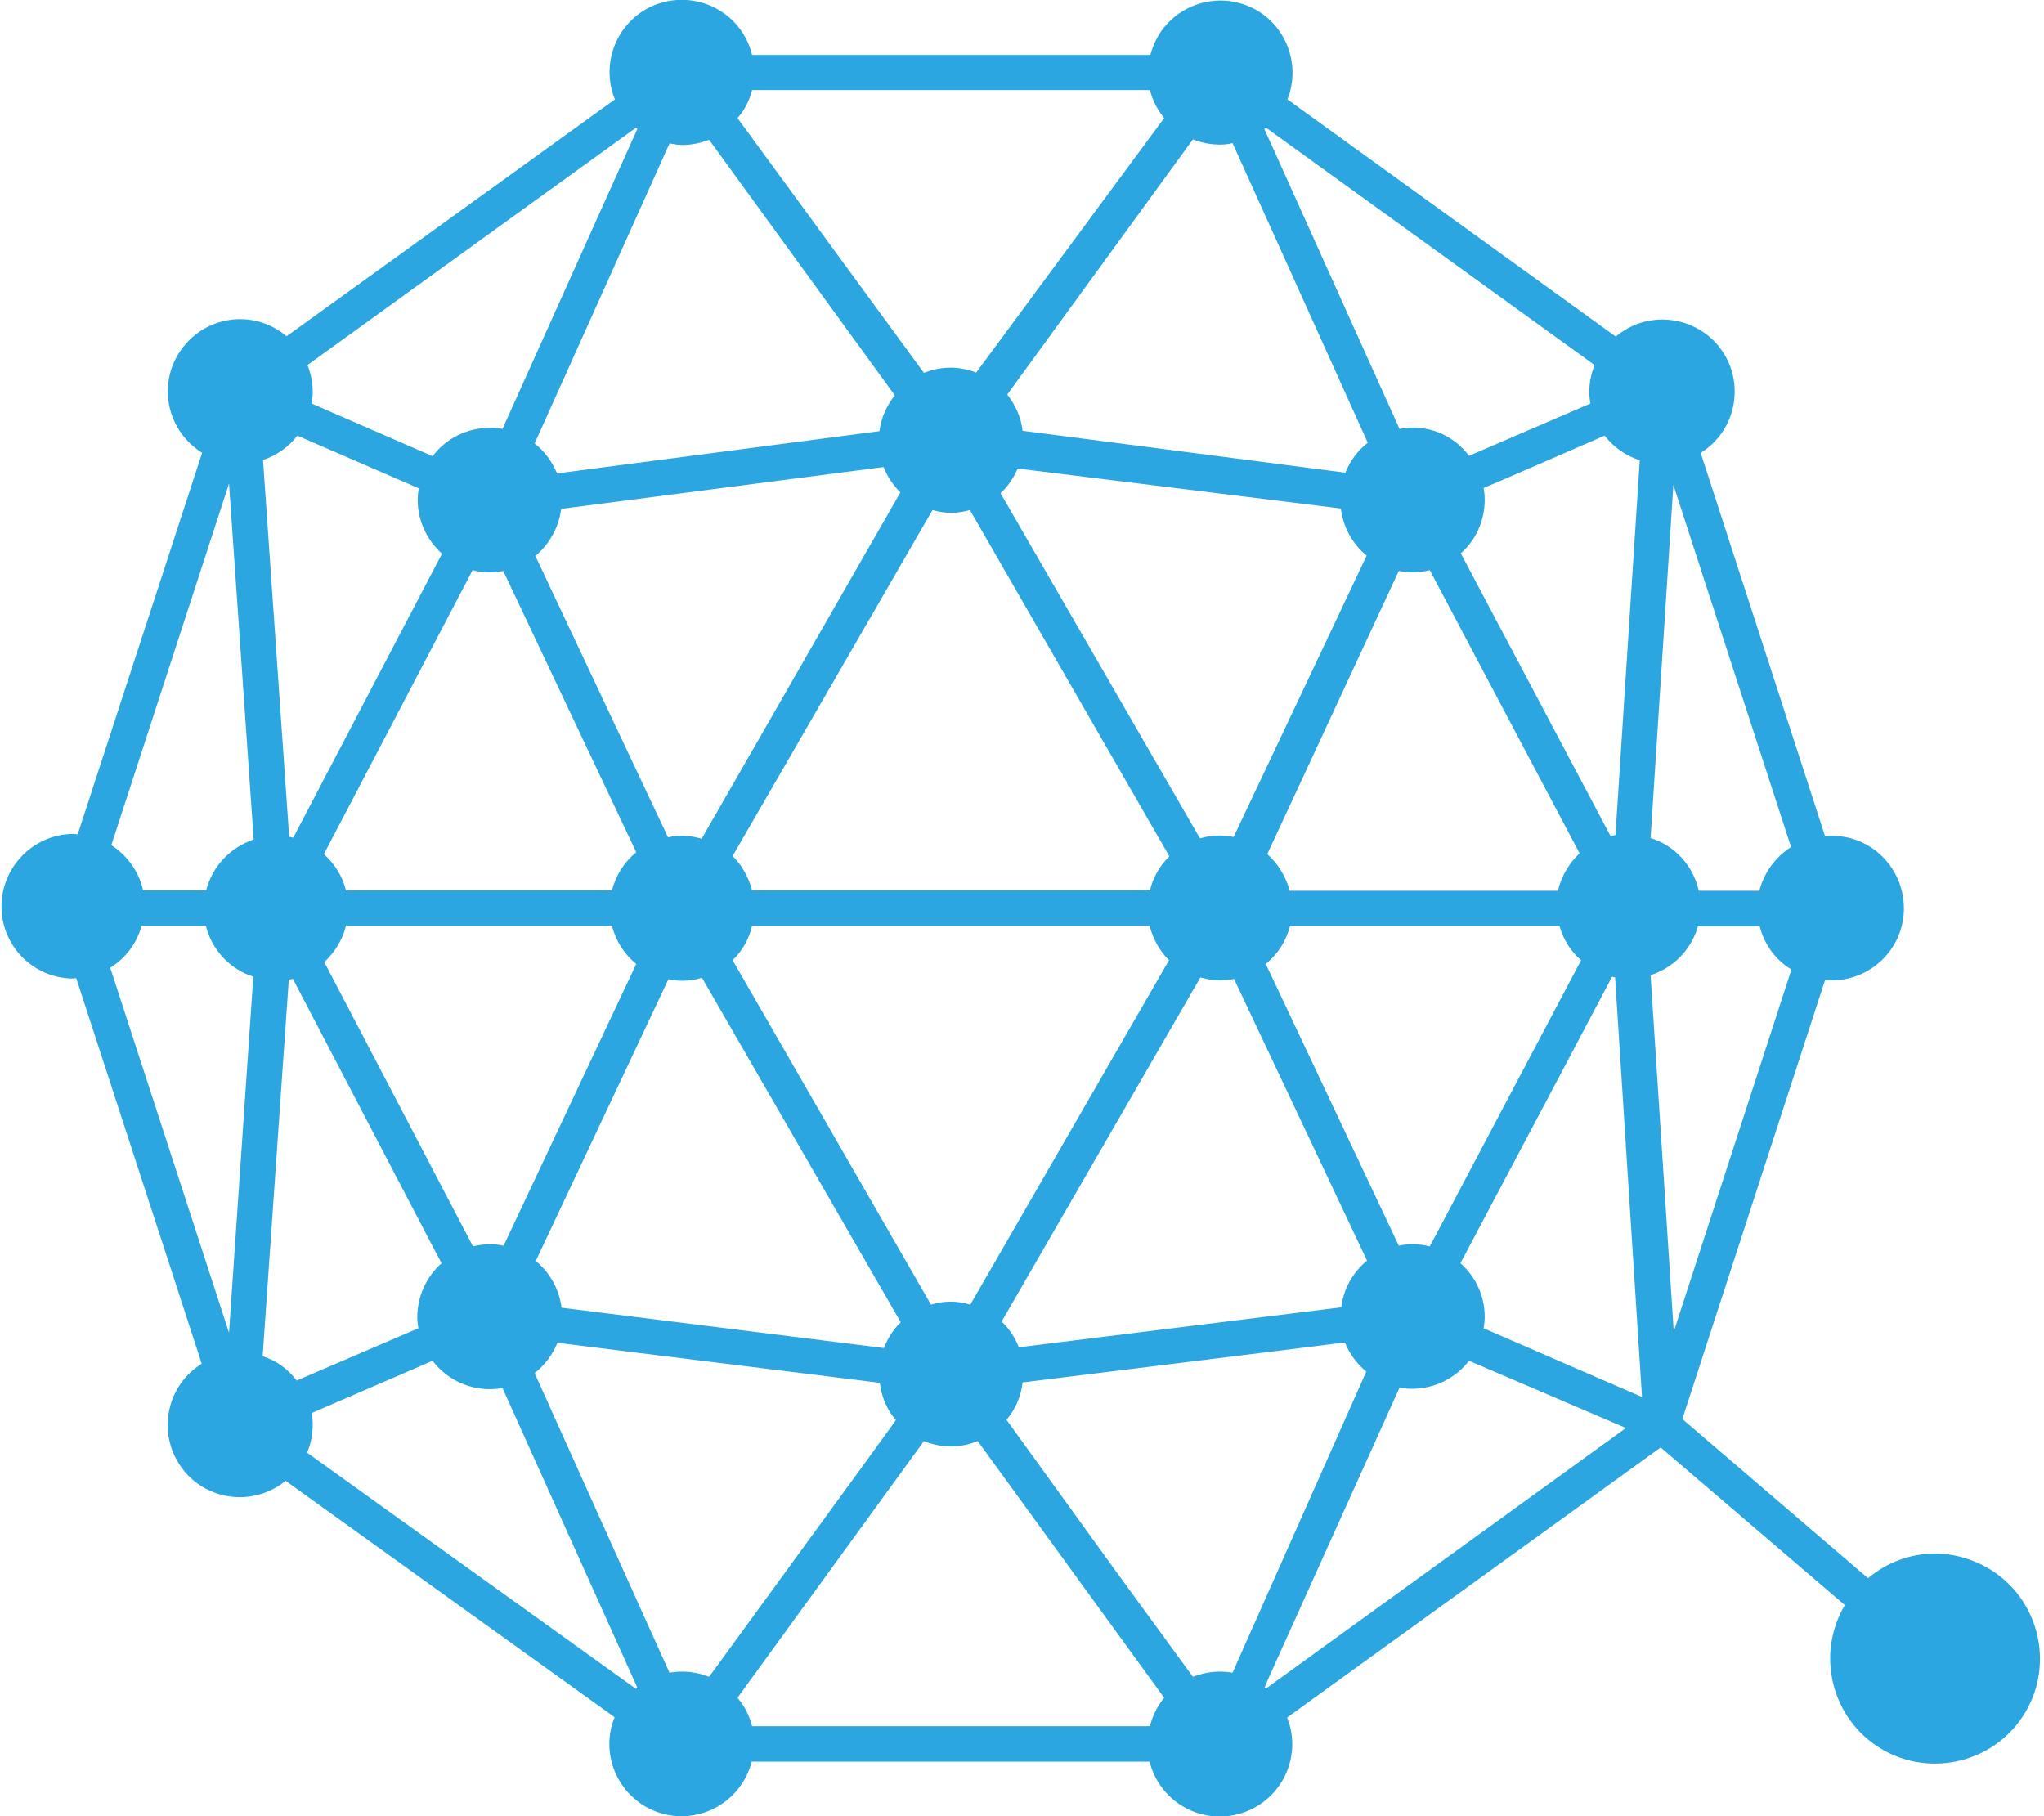 <?xml version="1.0" encoding="utf-8"?>
<!-- Generator: Adobe Illustrator 22.0.1, SVG Export Plug-In . SVG Version: 6.00 Build 0)  -->
<svg version="1.1" id="图层_1" xmlns="http://www.w3.org/2000/svg" xmlns:xlink="http://www.w3.org/1999/xlink" x="0px" y="0px"
	 viewBox="0 0 547.1 486.1" style="enable-background:new 0 0 547.1 486.1;" xml:space="preserve">
<style type="text/css">
	.st0{fill:#2CA6E0;}
</style>
<title>qtum logo</title>
<path class="st0" d="M517.9,415.8c-6.6,0-12.9,2.4-17.9,6.6l-49.7-42.6l38.2-117.5c0.4,0,0.8,0.1,1.3,0.1
	c10.7,0.2,19.6-8.2,19.8-18.9c0.2-10.7-8.2-19.6-18.9-19.8c-0.3,0-0.6,0-0.9,0c-0.4,0-0.8,0.1-1.3,0.1l-33.3-102.6
	c9.1-5.6,11.8-17.6,6.2-26.6s-17.6-11.8-26.6-6.2c-0.8,0.5-1.6,1-2.3,1.7l-87.9-63.5c3.9-9.9-0.9-21.2-10.8-25.1
	c-9.9-3.9-21.2,0.9-25.1,10.8c-0.3,0.8-0.6,1.6-0.8,2.4H201.3c-2.5-10.4-13-16.7-23.4-14.2s-16.7,13-14.2,23.4
	c0.2,0.9,0.5,1.8,0.9,2.7L76.7,90c-8.1-6.9-20.3-5.9-27.2,2.3c-6.9,8.1-5.9,20.3,2.3,27.2c0.7,0.6,1.5,1.2,2.3,1.7L20.8,223.3
	c-0.5,0-0.9-0.1-1.4-0.1C8.7,223.4,0.2,232.3,0.4,243c0.2,10.4,8.6,18.7,18.9,18.9c0.4,0,0.8-0.1,1.1-0.1L54,365
	c-9.1,5.6-11.8,17.6-6.2,26.6c5.6,9.1,17.6,11.8,26.6,6.2c0.7-0.4,1.4-0.9,2-1.5l88.1,63.3c-0.9,2.3-1.4,4.7-1.4,7.1
	c0,10.7,8.6,19.4,19.3,19.4c8.9,0,16.6-6,18.8-14.6h106.5c2.6,10.4,13.1,16.7,23.5,14.1c10.4-2.6,16.7-13.1,14.1-23.5
	c-0.2-0.8-0.5-1.6-0.8-2.4l100-72.3l49.3,42.2c-7.9,13.3-3.5,30.6,9.8,38.5c13.3,7.9,30.6,3.5,38.5-9.8c7.9-13.3,3.5-30.6-9.8-38.5
	C527.9,417.2,522.9,415.8,517.9,415.8L517.9,415.8z M447.9,129.8l31.5,96.9c-4.2,2.7-7.2,6.8-8.5,11.7h-16.2
	c-1.5-6.7-6.4-12.1-12.9-14.1L447.9,129.8z M438.9,123.2l-6.5,100.3c-0.5,0.1-0.9,0.2-1.3,0.3L391,148.1c4.1-3.6,6.4-8.8,6.4-14.3
	c0-1.1-0.1-2.2-0.3-3.2l5.2-2.2l27.2-11.8C431.9,119.7,435.2,122,438.9,123.2L438.9,123.2z M330.2,224c-3-0.6-6.1-0.5-9,0.4
	L267.8,132c2-1.8,3.5-4.1,4.6-6.6l86.5,10.7c0.6,4.9,3,9.4,6.9,12.6L330.2,224z M374.4,152.8c2.8,0.6,5.6,0.5,8.3-0.2l40.1,75.8
	c-2.9,2.7-4.9,6.2-5.8,10h-71.8c-1-3.8-3.1-7.2-6-9.8L374.4,152.8z M313,229.2c-2.6,2.5-4.4,5.7-5.2,9.1H201.3
	c-0.9-3.5-2.7-6.7-5.2-9.2l53.5-92.6c3.3,1,6.7,1,10,0L313,229.2z M187.8,224.5c-2.9-0.9-6-1.1-9-0.4l-35.5-75.3
	c3.8-3.2,6.3-7.7,6.9-12.6l86.3-11.2c1,2.6,2.6,4.9,4.5,6.8L187.8,224.5z M170.3,228.1c-3.2,2.6-5.5,6.2-6.5,10.2H92.6
	c-0.9-3.7-3-7.1-5.9-9.7l39.8-76c1.5,0.4,3,0.6,4.5,0.6c1.3,0,2.5-0.1,3.7-0.4L170.3,228.1z M92.6,247.8h71.2c1,4,3.3,7.6,6.5,10.2
	l-35.5,75.4c-2.7-0.6-5.5-0.5-8.2,0.2l-39.8-76.1C89.6,254.9,91.7,251.5,92.6,247.8L92.6,247.8z M178.9,262.1
	c1.2,0.2,2.5,0.4,3.7,0.4c1.8,0,3.6-0.3,5.3-0.8l53.2,92.2c-2,1.9-3.5,4.3-4.5,6.9L150.3,350c-0.6-4.9-3.1-9.4-6.9-12.5L178.9,262.1
	z M196.1,257c2.6-2.5,4.4-5.7,5.2-9.2h106.4c0.9,3.5,2.7,6.7,5.2,9.2l-53.2,92.2c-3.4-1.1-7.1-1.1-10.5,0L196.1,257z M321.3,261.6
	c1.7,0.5,3.5,0.8,5.3,0.8c1.2,0,2.5-0.1,3.7-0.4l35.6,75.4c-3.8,3.1-6.3,7.6-6.9,12.5l-86.3,10.7c-1-2.6-2.6-5-4.6-6.9L321.3,261.6z
	 M338.8,258c3.2-2.6,5.5-6.2,6.5-10.2h72.1c1,3.6,3,6.8,5.8,9.2l-40.5,76.6c-2.7-0.7-5.6-0.8-8.3-0.2L338.8,258z M338.9,34.2
	l87.9,63.5c-0.9,2.3-1.4,4.7-1.4,7.2c0,1,0.1,2.1,0.3,3.1l-32.5,14c-4.3-5.8-11.5-8.6-18.6-7.2l-34.2-75.9l-2-4.4L338.9,34.2z
	 M319.3,37.3c2.3,0.9,4.7,1.4,7.2,1.4c1.1,0,2.3-0.1,3.4-0.4l5.2,11.5l31,68.7c-2.7,2.1-4.7,4.8-6,8l-86.4-11.2
	c-0.4-3.6-1.9-6.9-4.1-9.7L319.3,37.3z M201.3,24.1h106.5c0.7,2.8,2,5.3,3.8,7.5l-50.3,68.1c-2.2-0.8-4.5-1.3-6.8-1.3
	c-2.5,0-4.9,0.5-7.2,1.4l-49.9-68.2C199.3,29.5,200.6,26.9,201.3,24.1L201.3,24.1z M182.6,38.8c2.5,0,4.9-0.5,7.2-1.4l49.7,68.4
	c-2.2,2.8-3.7,6.1-4.1,9.6l-86.3,11.3c-1.3-3.1-3.3-5.9-6-8l36.1-80.3C180.3,38.6,181.5,38.8,182.6,38.8L182.6,38.8z M170.2,34.2
	l0.4,0.3l-36.1,80.3c-1.1-0.2-2.2-0.3-3.4-0.3c-6,0-11.7,2.8-15.3,7.6L83.4,108c0.2-1,0.3-2.1,0.3-3.1c0-2.5-0.5-4.9-1.4-7.2
	L170.2,34.2z M79.6,116.6l32.5,14.1c-0.2,1-0.3,2.1-0.3,3.1c0,5.5,2.4,10.7,6.5,14.4l-39.8,76c-0.4-0.1-0.7-0.2-1.1-0.2l-7-100.9
	C74,121.9,77.2,119.7,79.6,116.6L79.6,116.6z M61.3,356.7L29.5,259c4.1-2.5,7.1-6.5,8.4-11.2h17.2c1.6,6.4,6.4,11.6,12.7,13.6
	L61.3,356.7z M55.2,238.3H38.3c-1.1-5-4.2-9.3-8.5-12.1l31.5-96.8l6.6,95.3C61.6,226.8,56.8,231.9,55.2,238.3L55.2,238.3z M70.3,363
	l7-100.8l1.1-0.2l37.1,71l2.7,5.1c-4.1,3.6-6.5,8.9-6.5,14.4c0,1,0.1,2,0.3,3l-32.6,14C77.1,366.4,73.9,364.1,70.3,363z M170.2,452
	l-88-63.2c1-2.4,1.5-4.9,1.5-7.5c0-1-0.1-2.1-0.3-3.1l32.4-14c3.6,4.8,9.3,7.6,15.3,7.6c1.1,0,2.2-0.1,3.4-0.3l36.1,80.2L170.2,452z
	 M189.8,448.8c-2.3-0.9-4.7-1.4-7.2-1.4c-1.1,0-2.3,0.1-3.4,0.3l-7.8-17.3l-28.3-62.9c2.7-2.1,4.8-4.9,6.1-8.1l20.9,2.6l65.4,8.1
	c0.4,3.7,1.9,7.2,4.3,10l-8.4,11.6L189.8,448.8z M307.8,462H201.3c-0.7-2.8-2-5.4-3.9-7.6l49.9-68.7c4.6,1.9,9.8,1.9,14.4,0
	l49.9,68.7C309.8,456.6,308.5,459.2,307.8,462L307.8,462z M329.9,447.7c-1.1-0.2-2.3-0.3-3.4-0.3c-2.5,0-4.9,0.5-7.2,1.4l-20.5-28.1
	L269.4,380c2.4-2.8,3.9-6.3,4.3-10l66.3-8.2l20-2.5c1.2,3.1,3.2,5.7,5.7,7.8L331.1,445L329.9,447.7z M338.9,451.9l-0.4-0.3l1.2-2.8
	l34.9-77.4c1.1,0.2,2.3,0.3,3.4,0.3c5.9,0,11.6-2.8,15.2-7.5l42,18L338.9,451.9z M397.1,355.5c0.2-1,0.3-2.1,0.3-3.1
	c0-5.5-2.4-10.7-6.5-14.3l22.4-42.3l18.2-34.4l0.8,0.2l7.2,112.3L397.1,355.5z M441.8,261c6.2-2,10.9-6.9,12.7-13.1H471
	c1.2,4.8,4.2,9,8.5,11.6l-31.5,96.9L441.8,261z"/>
</svg>
